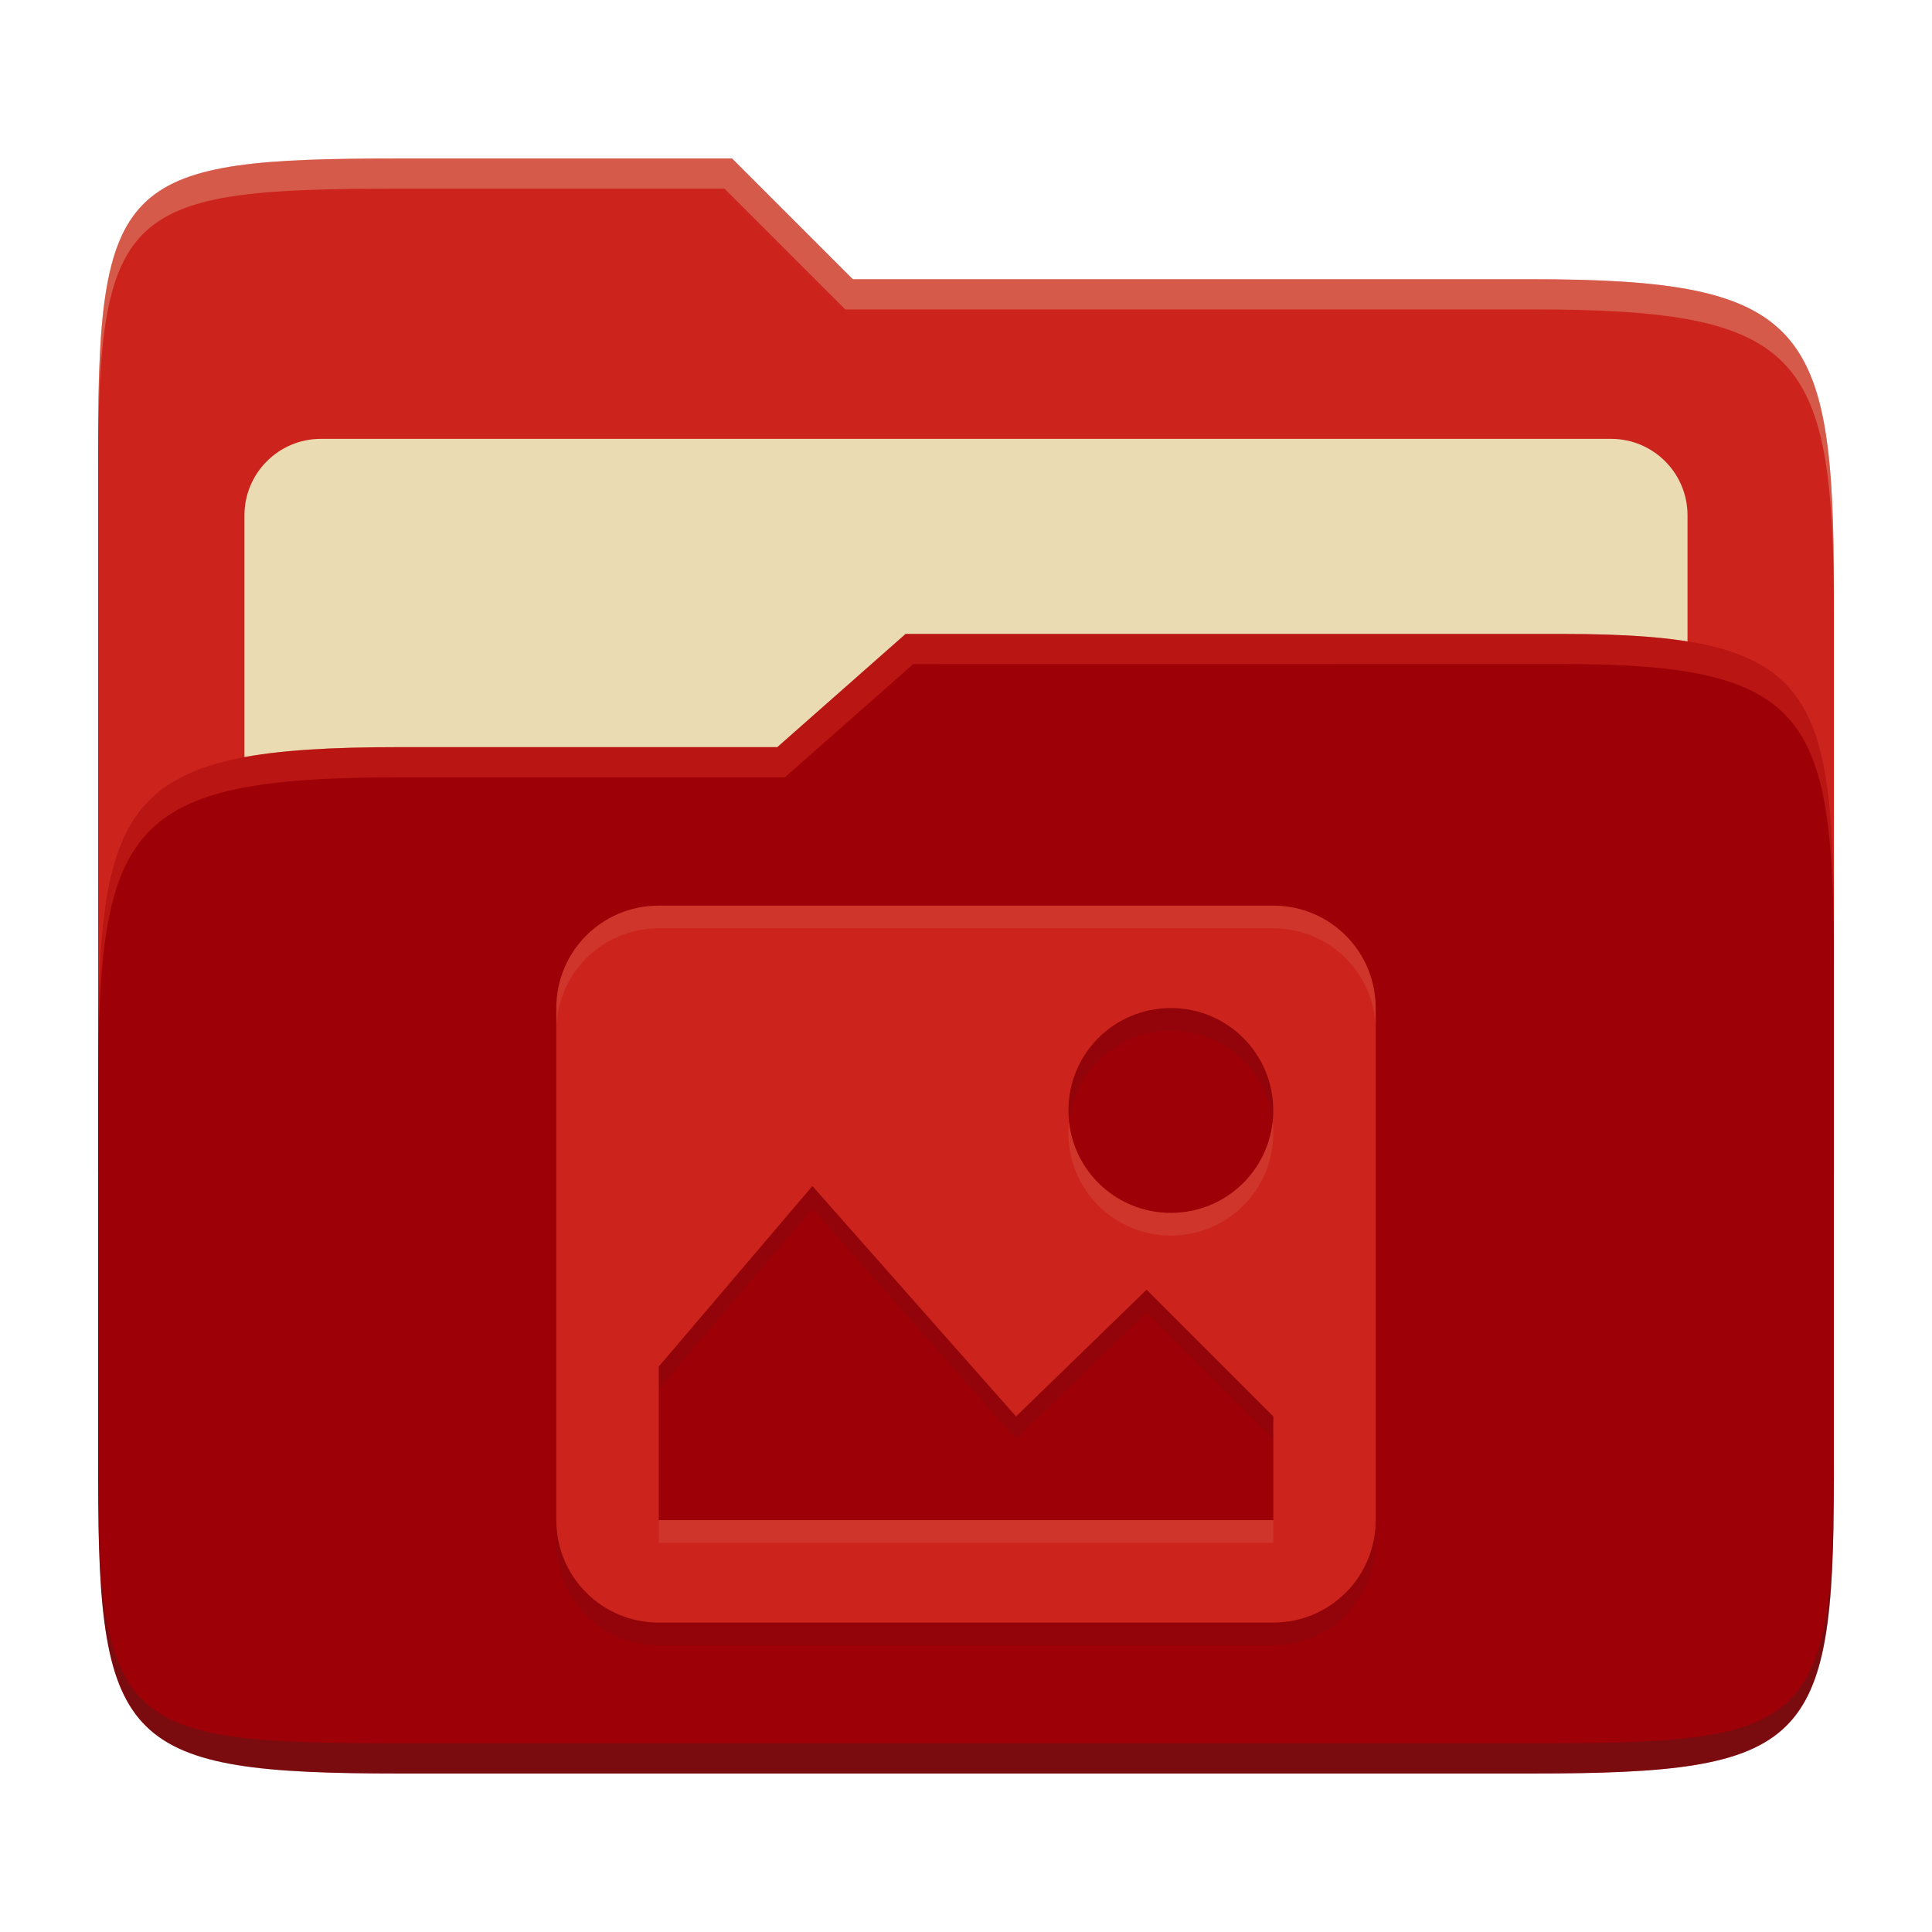 <svg width="256" height="256" version="1.1" xmlns="http://www.w3.org/2000/svg">
  <path d="m53.047 21c-36.322 0-40.047 2.481-40.047 37.772v96.653h230v-77.055c0-35.291-3.678-41.37-40-41.37h-90l-16-16z" fill="#cc241d"/>
  <path d="m42.518 58.151h170.96c5.59 0 10.126 4.539 10.126 10.126v81.035c0 5.59-4.539 10.126-10.126 10.126h-170.96c-5.591 0-10.126-4.539-10.126-10.126v-81.035c0-5.59 4.539-10.126 10.126-10.126z" fill="#ebdbb2"/>
  <path d="m53 99c-36.338 0-39.996 6.144-39.996 41.397v55.653c0 35.313 3.686 38.951 40.002 38.951h149.99c36.316 0 40-3.639 40-38.951v-71.621c0-33.574-2.687-40.428-36-40.428h-87l-17 15z" fill="#9d0006"/>
  <path d="m243 193.99c0 35.291-3.653 37.006-39.974 37.006h-150.02c-36.319 0-40.005-1.715-40.005-37v2c0 35.641 4 39 40.005 39h150.02c36.399 0 39.974-3.727 39.974-38.998z" fill="#282828" opacity=".3"/>
  <path d="m120 84-17 15h-50c-36.156 0-39.996 5.917-39.996 41.433v4.141c0-35.295 3.684-41.574 39.996-41.574h51l17-15 86.001-0.011c33.136-0.004 35.999 7.05 35.999 40.591v-4.141c0-33.541-2.649-40.44-36-40.44z" fill="#fb4934" opacity=".3"/>
  <path d="m97 21-43.953 1e-6c-36.322 0-40.052 2.451-40.052 37.744v3.91c0-35.291 3.682-37.655 40.005-37.655h43l16 16h91c36.322 0 40 5.989 40 41.281v-3.907c0-35.291-3.678-41.373-40-41.373h-90z" fill="#ebdbb2" opacity=".3"/>
  <path d="m87.286 123c-7.519 0-13.571 6.053-13.571 13.571v67.857c0 7.519 6.053 13.571 13.571 13.571h81.428c7.519 0 13.571-6.053 13.571-13.571v-67.857c0-7.519-6.053-13.571-13.571-13.571zm67.857 13.571c7.519 0 13.571 6.053 13.571 13.571 0 7.519-6.053 13.571-13.571 13.571-7.519 0-13.571-6.053-13.571-13.571 0-7.519 6.053-13.571 13.571-13.571zm-47.5 23.58 26.987 30.536 17.297-16.795 16.795 16.795v13.741h-81.428v-20.357l20.357-23.92z" fill="#282828" opacity=".1"/>
  <path d="m87.286 120c-7.519 0-13.571 6.053-13.571 13.571v67.857c0 7.519 6.053 13.571 13.571 13.571h81.428c7.519 0 13.571-6.053 13.571-13.571v-67.857c0-7.519-6.053-13.571-13.571-13.571zm67.857 13.571c7.519 0 13.571 6.053 13.571 13.571 0 7.519-6.053 13.571-13.571 13.571-7.519 0-13.571-6.053-13.571-13.571 0-7.519 6.053-13.571 13.571-13.571zm-47.5 23.58 26.987 30.536 17.297-16.795 16.795 16.795v13.741h-81.428v-20.357l20.357-23.92z" fill="#cc241d"/>
  <path d="m87.285 120c-7.519 0-13.57 6.052-13.57 13.57v3.002c0-7.518 6.052-13.57 13.57-13.57h81.43c7.518 0 13.57 6.052 13.57 13.57v-3.002c0-7.519-6.052-13.57-13.57-13.57zm54.375 28.643c-0.054 0.493-0.088 0.992-0.088 1.5 0 7.518 6.052 13.572 13.57 13.572 7.518 0 13.572-6.054 13.572-13.572 0-0.508-0.032-1.007-0.086-1.5-0.743 6.806-6.476 12.07-13.486 12.07-7.011 0-12.739-5.264-13.482-12.07zm-54.365 52.785v3.002h81.428v-3.002z" fill="#ebdbb2" opacity=".1"/>
</svg>
